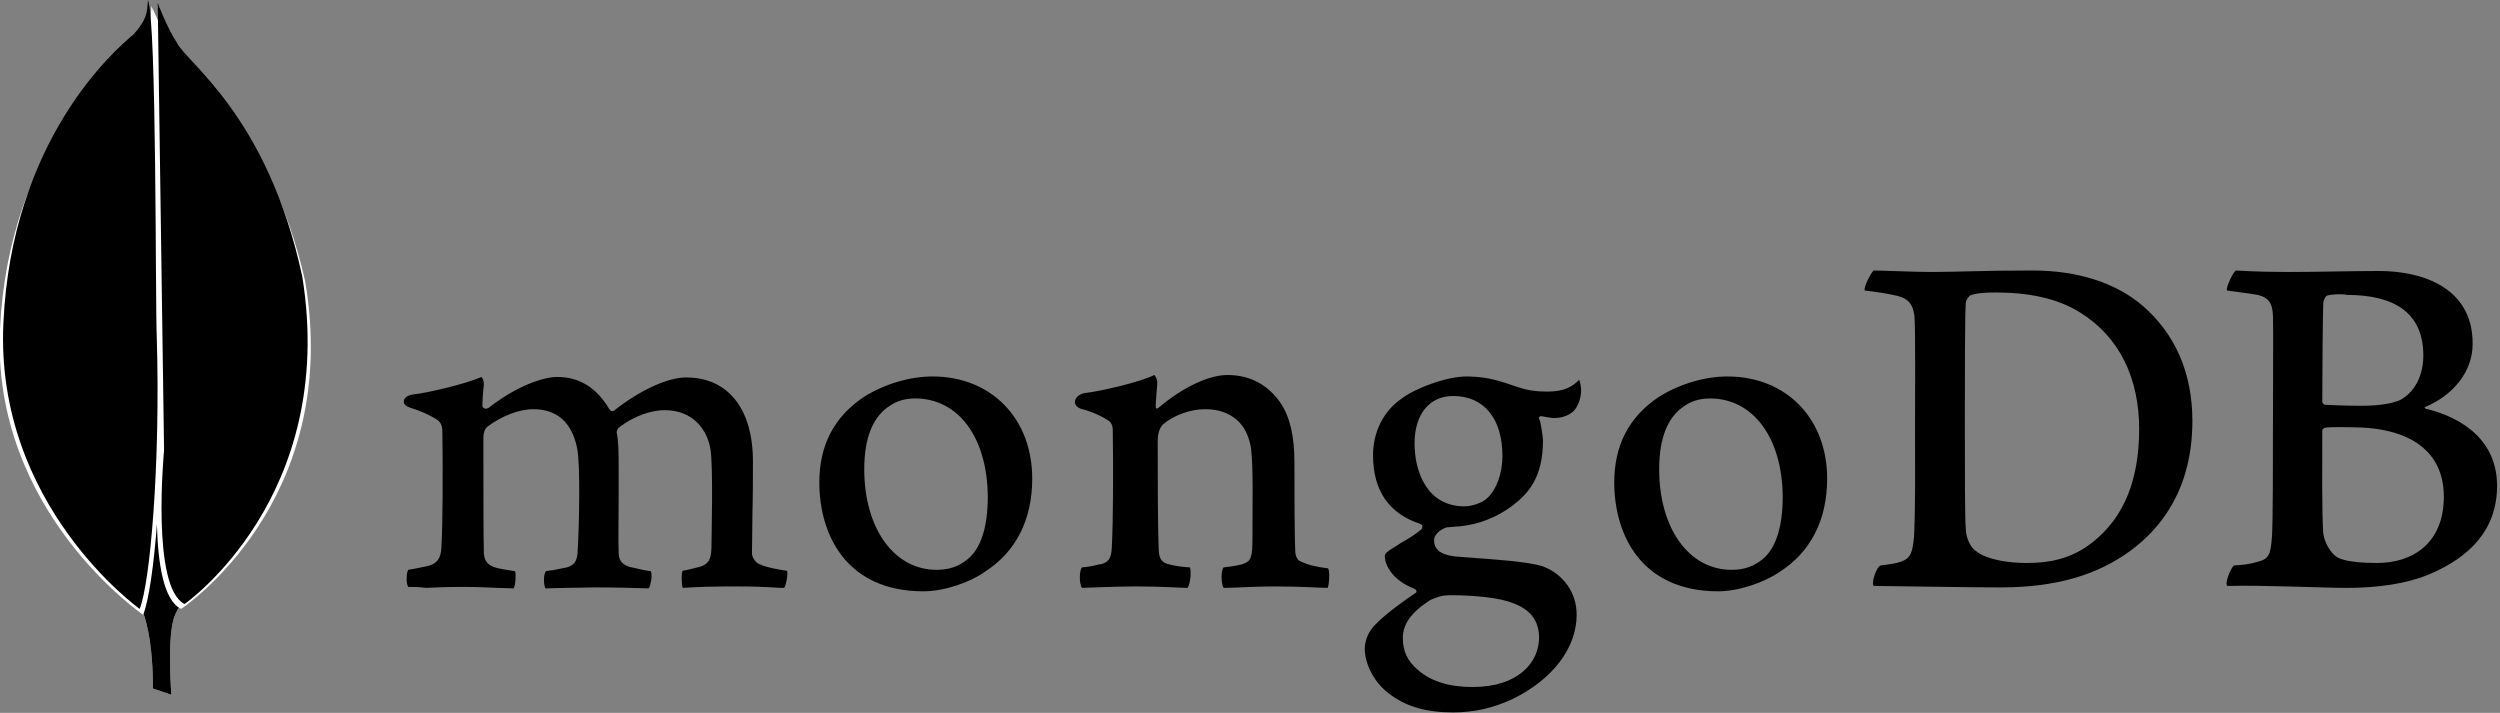 <?xml version="1.0" encoding="utf-8"?>
<!-- Generator: Adobe Illustrator 25.3.0, SVG Export Plug-In . SVG Version: 6.00 Build 0)  -->
<svg version="1.1" id="Layer_1" xmlns="http://www.w3.org/2000/svg" xmlns:xlink="http://www.w3.org/1999/xlink" x="0px" y="0px"
	 viewBox="0 0 512 146" style="enable-background:new 0 0 512 146;" xml:space="preserve">
<rect x="0" y="0" width="512" height="146" fill="#808080" stroke="none"/>
<style type="text/css">
	.st0{fill-rule:evenodd;clip-rule:evenodd;}
	.st1{fill-rule:evenodd;clip-rule:evenodd;fill:#FFFFFF;}
</style>
<g>
	<g>
		<path class="st0" d="M476.7,60.5c-0.5,0.1-0.9,1.1-0.9,1.7c-0.1,3.7-0.2,13.5-0.2,20.1c0,0.2,0.3,0.6,0.6,0.6
			c1.4,0.1,4.7,0.2,7.6,0.2c4,0,6.3-0.6,7.6-1.1c3.3-1.7,4.9-5.3,4.9-9.2c0-9-6.3-12.4-15.6-12.4C479.9,60.2,478.1,60.2,476.7,60.5
			L476.7,60.5L476.7,60.5z M500.5,101.7c0-9.1-6.7-14.2-18.9-14.2c-0.6,0-4.4-0.1-5.4,0.1c-0.3,0.1-0.6,0.3-0.6,0.6
			c0,6.6-0.1,17,0.2,21c0.2,1.8,1.5,4.2,3,5c1.7,0.9,5.4,1.1,8,1.1C494.2,115.3,500.5,111.2,500.5,101.7L500.5,101.7L500.5,101.7z
			 M457.9,55.4c0.9,0,3.7,0.3,10.8,0.3c6.7,0,12.1-0.2,18.6-0.2c8,0,19.1,2.9,19.1,14.9c0,5.9-4.2,10.6-9.6,12.9
			c-0.3,0.1-0.3,0.3,0,0.4c7.8,1.9,14.6,6.7,14.6,15.8c0,8.9-5.5,14.5-13.6,18c-4.9,2.1-11,2.9-17.2,2.9c-4.7,0-17.3-0.6-24.4-0.4
			c-0.7-0.3,0.6-3.6,1.3-4.2c1.7-0.1,3-0.2,4.7-0.7c2.5-0.6,2.8-1.4,3.1-5.2c0.2-3.2,0.2-14.7,0.2-22.8c0-11.2,0.1-18.7,0-22.4
			c-0.1-2.9-1.1-3.8-3.1-4.3c-1.6-0.3-4.2-0.6-6.3-0.9C455.8,58.9,457.3,55.8,457.9,55.4L457.9,55.4L457.9,55.4z M404.6,112.8
			c2.2,1.8,6.6,2.5,10.4,2.5c5,0,10-0.9,14.8-5.3c4.9-4.4,8.3-11.3,8.3-22.1c0-10.4-4-18.9-12.1-23.9c-4.6-2.9-10.5-4.1-17.3-4.1
			c-2,0-4,0.1-5.2,0.6c-0.3,0.2-0.9,1-0.9,1.5c-0.2,1.8-0.2,16.1-0.2,24.4c0,8.6,0,20.6,0.2,22C402.6,109.7,403.3,111.9,404.6,112.8
			L404.6,112.8L404.6,112.8z M383.7,55.4c1.8,0,8.5,0.3,11.7,0.3c5.8,0,10-0.3,20.9-0.3c9.2,0,17,2.5,22.5,7.2
			c6.7,5.8,10.2,13.8,10.2,23.6c0,13.9-6.4,22-12.7,26.6c-6.4,4.7-14.7,7.5-26.5,7.5c-6.3,0-17.1-0.2-26-0.3h-0.1
			c-0.5-0.8,0.7-4.1,1.5-4.2c2.4-0.3,3-0.4,4.2-0.8c1.9-0.7,2.3-1.8,2.6-5.2c0.3-6.4,0.2-14,0.2-22.7c0-6.2,0.1-18.3-0.1-22.1
			c-0.3-3.2-1.7-4.1-4.4-4.6c-1.4-0.3-3.2-0.6-5.8-0.9C381.6,58.8,383.2,55.9,383.7,55.4L383.7,55.4L383.7,55.4z"/>
		<path class="st0" d="M272,116.4c-2.3-0.3-4-0.6-6-1.6c-0.3-0.2-0.7-1.1-0.7-1.5c-0.2-3.2-0.2-12.5-0.2-18.6c0-5-0.8-9.3-3-12.4
			c-2.5-3.5-6.1-5.5-10.7-5.5c-4.1,0-9.5,2.8-14,6.6c-0.1,0.1-0.8,0.7-0.7-0.3c0-1,0.2-3,0.3-4.4c0.1-1.3-0.6-1.9-0.6-1.9
			c-3,1.5-11.3,3.4-14.3,3.7c-2.2,0.5-2.8,2.6-0.5,3.3h0.1c2.5,0.7,4.2,1.6,5.4,2.4c0.9,0.7,0.8,1.8,0.8,2.6
			c0.1,6.9,0.1,17.5-0.2,23.3c-0.1,2.3-0.7,3.1-2.4,3.5l0.2-0.1c-1.3,0.3-2.3,0.6-3.9,0.7c-0.6,0.6-0.6,3.5,0,4.2
			c1,0,6.4-0.3,10.8-0.3c6.1,0,9.2,0.3,10.8,0.3c0.6-0.7,0.8-3.5,0.5-4.2c-1.8-0.1-3-0.3-4.2-0.6c-1.7-0.4-2.1-1.2-2.2-3.1
			c-0.2-4.9-0.2-15.2-0.2-22.2c0-1.9,0.6-2.9,1.1-3.4c2.1-1.8,5.5-3.1,8.6-3.1c3,0,4.9,0.9,6.4,2.1c2,1.7,2.7,4.1,3,5.8
			c0.5,4,0.3,11.8,0.3,18.6c0,3.7-0.3,4.6-1.7,5.1c-0.6,0.3-2.3,0.6-4.2,0.8c-0.6,0.6-0.5,3.5,0,4.2c2.7,0,5.8-0.3,10.4-0.3
			c5.7,0,9.4,0.3,10.9,0.3C272.2,119.8,272.4,117.1,272,116.4L272,116.4L272,116.4z M297.6,81.1c-4.9,0-7.9,3.8-7.9,9.7
			c0,6,2.7,12.9,10.2,12.9c1.3,0,3.7-0.6,4.8-1.8c1.8-1.7,3-5,3-8.5C307.7,85.7,303.9,81.1,297.6,81.1L297.6,81.1L297.6,81.1z
			 M296.9,121.9c-1.8,0-3.1,0.6-4,1c-3.9,2.5-5.6,4.9-5.6,7.8c0,2.7,1,4.8,3.2,6.6c2.7,2.3,6.4,3.4,11.1,3.4
			c9.4,0,13.6-5.1,13.6-10.1c0-3.5-1.8-5.8-5.4-7.1C307.3,122.5,302.6,121.9,296.9,121.9L296.9,121.9L296.9,121.9z M297.6,145.9
			c-5.6,0-9.7-1.2-13.2-3.9c-3.4-2.6-4.9-6.5-4.9-9.1c0-0.7,0.2-2.8,1.8-4.6c1-1.1,3.2-3.2,8.5-6.8c0.2-0.1,0.3-0.2,0.3-0.4
			s-0.2-0.4-0.4-0.5c-4.3-1.7-5.6-4.3-6-5.8v-0.2c-0.1-0.6-0.3-1.1,0.6-1.7c0.6-0.5,1.6-1,2.6-1.7c1.6-0.9,3.2-1.9,4.2-2.8
			c0.2-0.2,0.2-0.4,0.2-0.6s-0.2-0.4-0.4-0.5c-6.5-2.1-9.7-6.9-9.7-14.1c0-4.7,2.1-9,5.9-11.6c2.6-2,9-4.5,13.3-4.5h0.3
			c4.3,0.1,6.7,1,10.2,2.2c1.8,0.6,3.6,0.9,6,0.9c3.6,0,5.2-1.1,6.5-2.4c0.1,0.2,0.3,0.6,0.4,1.8c0.1,1.2-0.3,3-1.2,4.2
			c-0.7,1-2.4,1.8-4.1,1.8H318c-1.7-0.2-2.4-0.4-2.4-0.4l-0.4,0.2c-0.1,0.2,0,0.4,0.1,0.6l0.1,0.2c0.2,0.8,0.6,3.3,0.6,4
			c0,7.6-3,10.9-6.3,13.4c-3.1,2.3-6.7,3.8-10.8,4.2c-0.1,0-0.5,0-1.3,0.1c-0.5,0-1.1,0.1-1.2,0.1h-0.1c-0.7,0.2-2.6,1.1-2.6,2.7
			c0,1.4,0.8,3,4.8,3.3c0.8,0.1,1.7,0.1,2.6,0.2c5.3,0.4,11.8,0.8,14.9,1.8c4.2,1.6,6.9,5.4,6.9,9.9c0,6.8-4.9,13.2-13,17.2
			C305.9,145,301.9,145.9,297.6,145.9L297.6,145.9L297.6,145.9z M350.2,81.6c-1.9,0-3.7,0.5-5,1.4c-3.6,2.2-5.4,6.6-5.4,13.1
			c0,12.1,6.1,20.6,14.8,20.6c2.6,0,4.6-0.7,6.4-2.2c2.7-2.2,4.1-6.6,4.1-12.8C365,89.6,359,81.6,350.2,81.6L350.2,81.6L350.2,81.6z
			 M351.9,121.1c-15.7,0-21.3-11.5-21.3-22.3c0-7.6,3-13.4,9.1-17.5c4.3-2.7,9.5-4.2,14.1-4.2c12,0,20.4,8.6,20.4,20.9
			c0,8.4-3.3,15-9.7,19.1C361.5,119.2,356.2,121.1,351.9,121.1L351.9,121.1L351.9,121.1z M187.4,81.6c-1.9,0-3.7,0.5-5,1.4
			c-3.6,2.2-5.4,6.6-5.4,13.1c0,12.1,6.1,20.6,14.8,20.6c2.6,0,4.6-0.7,6.4-2.2c2.7-2.2,4.1-6.6,4.1-12.8
			C202.2,89.6,196.3,81.6,187.4,81.6L187.4,81.6L187.4,81.6z M189.1,121.1c-15.7,0-21.3-11.5-21.3-22.3c0-7.6,3-13.4,9.1-17.5
			c4.3-2.7,9.5-4.2,14.1-4.2c12,0,20.4,8.6,20.4,20.9c0,8.4-3.3,15-9.7,19.1C198.8,119.2,193.5,121.1,189.1,121.1L189.1,121.1
			L189.1,121.1z M83.6,120.2c-0.2-0.3-0.4-1.1-0.3-2.1c0-0.7,0.2-1.2,0.3-1.4c1.9-0.3,3-0.6,4.1-0.8c1.8-0.5,2.6-1.5,2.7-3.8
			c0.3-5.5,0.3-16.1,0.2-23.3v-0.2c0-0.8,0-1.8-1-2.6C88,85,86.3,84.2,84,83.5c-0.8-0.3-1.4-0.7-1.3-1.3c0-0.6,0.6-1.2,1.8-1.4
			c3-0.3,11-2.2,14.1-3.6c0.2,0.2,0.5,0.7,0.5,1.5l-0.1,1c-0.1,1-0.2,2.2-0.2,3.4c0,0.4,0.4,0.6,0.7,0.6c0.2,0,0.4-0.1,0.6-0.2
			c5.9-4.6,11.3-6.3,14-6.3c4.5,0,8,2.1,10.7,6.6c0.2,0.3,0.4,0.4,0.6,0.4c0.2,0,0.5-0.1,0.6-0.3c5.4-4.2,10.9-6.6,14.5-6.6
			c8.6,0,13.7,6.4,13.7,17.2c0,3,0,7-0.1,10.6c0,3.2-0.1,6.2-0.1,8.3c0,0.5,0.6,1.9,1.7,2.2c1.3,0.6,3,0.9,5.4,1.3h0.1
			c0.2,0.6-0.2,3-0.6,3.5c-0.6,0-1.4,0-2.3-0.1c-1.8-0.1-4.2-0.2-7-0.2c-5.7,0-8.7,0.1-11.5,0.3c-0.2-0.7-0.3-3,0-3.5
			c1.7-0.3,2.5-0.6,3.5-0.8c1.8-0.6,2.3-1.4,2.4-3.8c0-1.8,0.4-16.7-0.2-20.3c-0.6-3.7-3.3-8-9.4-8c-2.3,0-5.9,0.9-9.4,3.6
			c-0.2,0.2-0.4,0.6-0.4,0.9v0.1c0.4,1.9,0.4,4.2,0.4,7.6v6c0,4.2-0.1,8,0,11c0,2,1.2,2.5,2.2,2.9c0.6,0.1,0.9,0.2,1.4,0.3
			c0.8,0.2,1.7,0.4,3,0.6c0.2,0.4,0.2,1.6-0.1,2.6c-0.1,0.6-0.3,0.8-0.4,0.9c-3.1-0.1-6.4-0.2-11.1-0.2c-1.4,0-3.8,0.1-5.8,0.1
			c-1.7,0-3.2,0.1-4.2,0.1c-0.1-0.2-0.3-0.8-0.3-1.8c0-0.8,0.2-1.5,0.4-1.7c0.5-0.1,0.8-0.2,1.3-0.2c1.1-0.2,2-0.4,3-0.6
			c1.6-0.5,2.1-1.3,2.2-3.3c0.3-4.6,0.6-17.8-0.1-21.1c-1.1-5.4-4.2-8-9-8c-2.9,0-6.5,1.4-9.4,3.6c-0.5,0.4-0.8,1.3-0.8,2.1v5.4
			c0,6.6,0,14.9,0.1,18.5c0.1,1.1,0.5,2.4,2.6,2.9c0.5,0.1,1.2,0.3,2.1,0.4l1.7,0.3c0.2,0.6,0.1,2.8-0.3,3.5c-0.9,0-2-0.1-3.3-0.1
			c-1.9-0.1-4.4-0.2-7.2-0.2c-3.2,0-5.5,0.1-7.4,0.2C85.7,120.2,84.7,120.2,83.6,120.2L83.6,120.2L83.6,120.2z"/>
		<g>
			<path class="st1" d="M35.1,142.3l-3.8-1.3c0,0,0.5-19.3-6.5-20.7c-4.6-5.4,0.7-227,17.3-0.7c0,0-5.7,2.9-6.7,7.8
				C34.3,132.2,35.1,142.3,35.1,142.3L35.1,142.3L35.1,142.3z"/>
			<path class="st0" d="M35.1,142.3l-3.8-1.3c0,0,0.5-19.3-6.5-20.7c-4.6-5.4,0.7-227,17.3-0.7c0,0-5.7,2.9-6.7,7.8
				C34.3,132.2,35.1,142.3,35.1,142.3L35.1,142.3L35.1,142.3z"/>
			<path class="st1" d="M37.1,124.7c0,0,33.1-21.8,25.4-67.1C55,24.6,37.4,13.8,35.4,9.7c-2.1-3-4.2-8.1-4.2-8.1l1.4,91.6
				C32.7,93.3,29.8,121.3,37.1,124.7"/>
			<path class="st0" d="M37.8,123.7c0,0,31.4-21.8,24.1-67.1C54.8,23.6,38.1,12.8,36.2,8.7c-2-3-3.9-8.1-3.9-8.1l1.3,91.6
				C33.6,92.3,30.9,120.3,37.8,123.7"/>
			<path class="st1" d="M29.3,125.9c0,0-31.1-21.2-29.3-58.6C1.8,29.9,23.8,11.5,28,8.2c2.8-3,2.9-4.1,3-7
				c1.9,4.2,1.6,62.1,1.8,68.9C33.8,96.4,31.5,120.9,29.3,125.9L29.3,125.9L29.3,125.9z"/>
			<path class="st0" d="M28.6,124.7c0,0-29.7-21.2-27.9-58.6C2.4,28.7,23.4,10.3,27.4,7c2.6-3,2.7-4.1,2.9-7
				c1.8,4.2,1.5,62.1,1.8,68.9C32.9,95.2,30.7,119.7,28.6,124.7L28.6,124.7L28.6,124.7z"/>
		</g>
	</g>
</g>
</svg>
